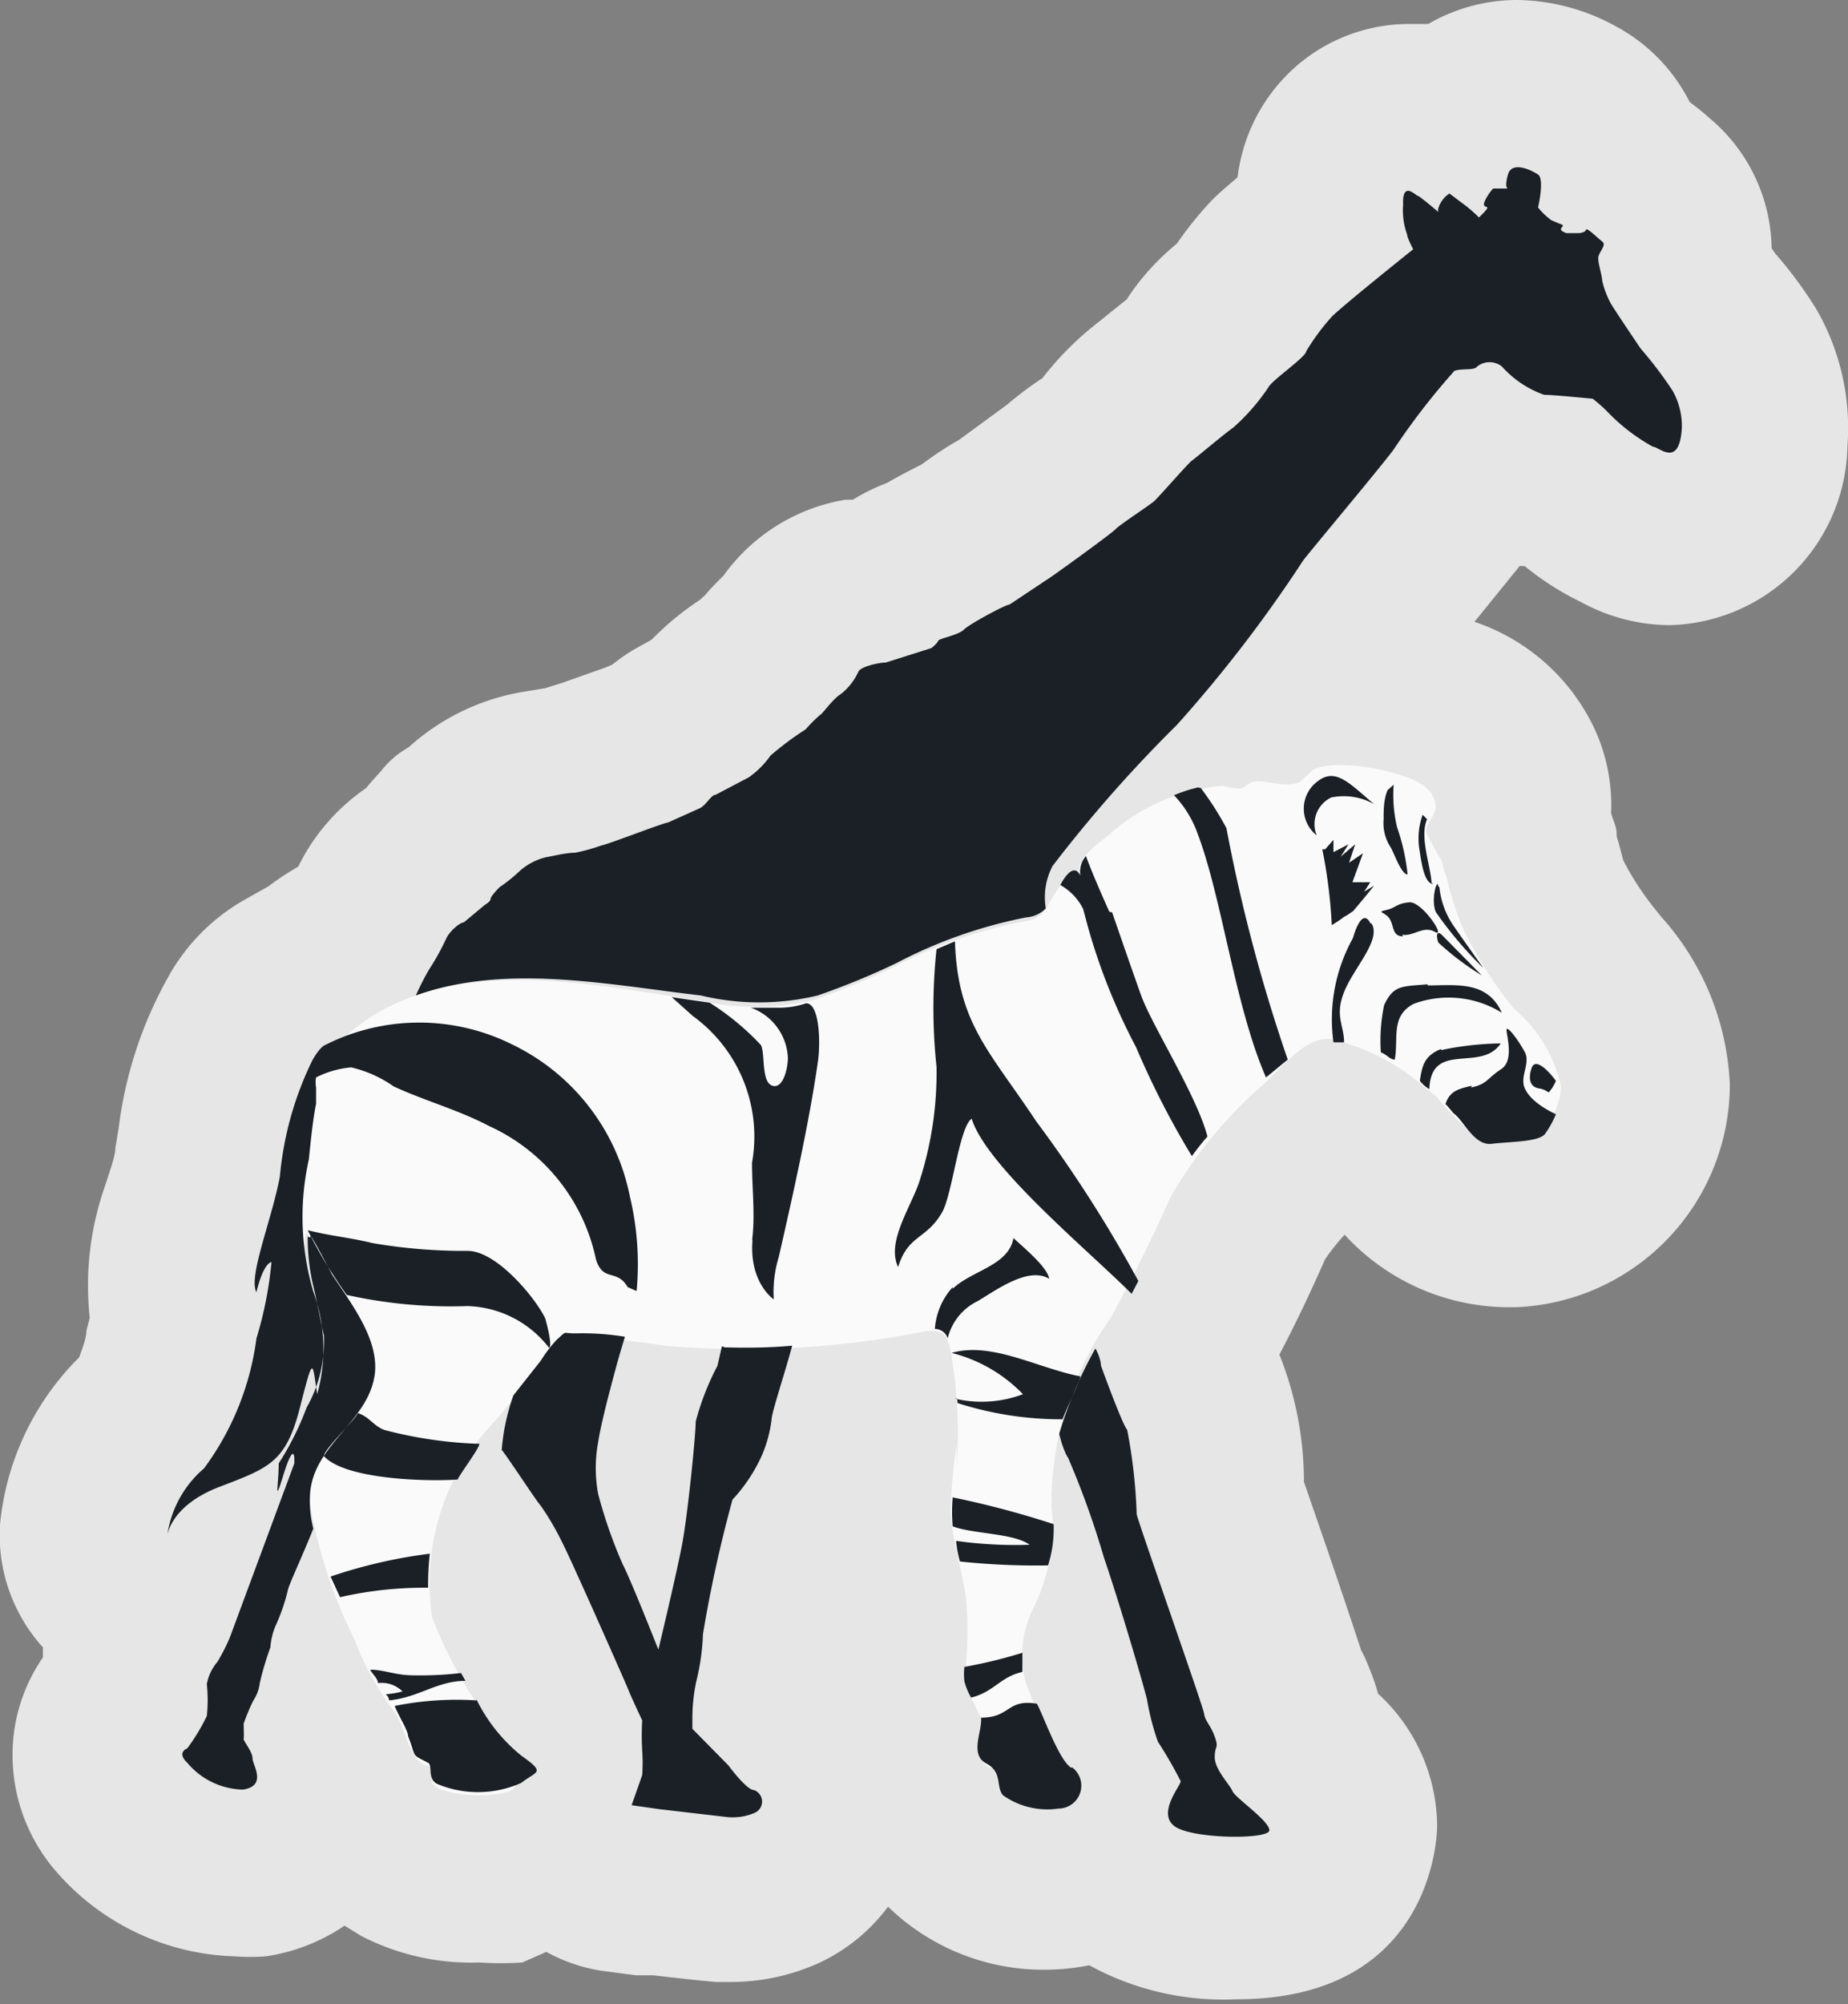 <svg xmlns="http://www.w3.org/2000/svg" viewBox="0 0 33.15 35.94"><rect x="0" y="0" width="33.15" height="35.94" fill="#808080" stroke="none"/><defs><style>.a{opacity:0.8;}.b{fill:#fff;}.c{fill:#1a2026;}</style></defs><title>Asset 106</title><g class="a"><path class="b" d="M22.17,34.44a3.31,3.31,0,0,1-2-.52,1.75,1.75,0,0,1-.27-.27,2.55,2.55,0,0,1-3-.63,1.89,1.89,0,0,1-.23-.38l0,0a1.93,1.93,0,0,1-.46-1.49l0-.09a3,3,0,0,1-.23-1.28c0-.16,0-.32,0-.48a2.4,2.4,0,0,0,0-.43c0-.19-.07-.37-.11-.55a8.2,8.2,0,0,1-.19-1.1,4,4,0,0,1,.07-1c0-.08,0-.16,0-.24s0-.25,0-.38l-.36,0,0,.09a2.83,2.83,0,0,1-.17.71l-.06.19a3.46,3.46,0,0,1-.6,1.06c-.12.48-.33,1.51-.38,1.8a5.84,5.84,0,0,1-.15,1.07l.27.33a1.74,1.74,0,0,1,.85,1.24,1.7,1.7,0,0,1-1,1.81,2.37,2.37,0,0,1-1,.21H12.9l-1-.11-.29,0L11,33.87a1.5,1.5,0,0,1-1-.58,2.06,2.06,0,0,1-.89.33,4.38,4.38,0,0,1-.57,0,2.85,2.85,0,0,1-1.39-.29,1.73,1.73,0,0,1-.81-.84A2.5,2.5,0,0,1,6.07,32a1.65,1.65,0,0,1-.24.7,1.76,1.76,0,0,1-1.28.82l-.33,0a2.91,2.91,0,0,1-2.07-1,1.66,1.66,0,0,1-.41-1.37,1.6,1.6,0,0,1,.47-.9s0-.09,0-.11A2.14,2.14,0,0,1,2.62,29,1.5,1.5,0,0,1,1.5,27.46a3.41,3.41,0,0,1,1.16-2.23,3.55,3.55,0,0,0,.35-1c0-.2.1-.39.15-.57a3.36,3.36,0,0,1,.19-2c.07-.26.16-.53.2-.78l.07-.38A5.93,5.93,0,0,1,4.3,18.3a2.13,2.13,0,0,1,.8-.84,3.51,3.51,0,0,1,.44-.24,5,5,0,0,1,.84-.52l.09-.14a2.8,2.8,0,0,0,.15-.27,2.11,2.11,0,0,1,.81-.92l.18-.15a2.65,2.65,0,0,1,.26-.31,1.52,1.52,0,0,1,.27-.22l.15-.13a2.56,2.56,0,0,1,1.28-.63h0l.51-.08a2.89,2.89,0,0,1,.41-.12l.89-.32.36-.16a1.8,1.8,0,0,1,.32-.25l.53-.29.11-.13a3.58,3.58,0,0,1,.77-.62l.21-.21a3.19,3.19,0,0,1,.41-.41l0,0a1.88,1.88,0,0,1,1.35-.83l.43-.14a2,2,0,0,1,.61-.31,7.19,7.19,0,0,1,.65-.35l.14-.07A7.21,7.21,0,0,1,18,9.14c.16-.11.88-.63,1-.77A4.71,4.71,0,0,1,19.53,8l.16-.11.08-.09A4.38,4.38,0,0,1,20.56,7l.62-.5.27-.3a2.93,2.93,0,0,1,.71-.77l.08-.07a5.32,5.32,0,0,1,.58-.74s.14-.14.87-.74c0-.05,0-.11,0-.17a1.75,1.75,0,0,1,.46-1.33,1.63,1.63,0,0,1,1.13-.48,1.59,1.59,0,0,1,.49.08L26,2h.06a1.67,1.67,0,0,1,1.17-.47,2.28,2.28,0,0,1,1.07.3,1.63,1.63,0,0,1,.81,1,2.28,2.28,0,0,1,.55.39,1.59,1.59,0,0,1,.56,1.59l.42.63a6.83,6.83,0,0,1,.65.88,2.76,2.76,0,0,1,.35,1.63,1.74,1.74,0,0,1-1.72,1.8A1.89,1.89,0,0,1,29,9.45a4.39,4.39,0,0,1-1.07-.76l-.25,0a2,2,0,0,1-1-.31L26.19,9c-.15.19-.61.76-1,1.25l-.59.72c-.14.21-.47.7-.87,1.24l.39,0h0a4.93,4.93,0,0,1,1.28.17,2.48,2.48,0,0,1,1.82,1.35,1.75,1.75,0,0,1,.11,1l.08.18c0,.12.07.24.1.35l-1.41.53,1.45-.38a3.61,3.61,0,0,0,.17.56,6,6,0,0,0,.74,1.16l.15.19a3.37,3.37,0,0,1,.9,2.09,2.45,2.45,0,0,1-2.39,2.49H27a2.55,2.55,0,0,1-1.78-.76,5.23,5.23,0,0,1-.45-.47l-.25-.2a1.66,1.66,0,0,0-.51-.27l-.1.1-.33.32h0a5.88,5.88,0,0,0-1.16,1.41c-.35.79-.71,1.52-1.11,2.25.08.22.19.48.25.61h0a4.69,4.69,0,0,1,.37,2l.46,1.34c.43,1.25.6,1.75.67,2a2.67,2.67,0,0,1,.16.35,1.88,1.88,0,0,1,.14.62h0a2.11,2.11,0,0,1,.94,1.59C24.27,33.21,24.12,34.44,22.17,34.44Z"/><path class="b" d="M27.23,3a.94.94,0,0,1,.37.13c.16.08,0,.59,0,.59a1.24,1.24,0,0,0,.24.23C28,4,28,4,28,4h0s0,0,0,.09.07.12.07.12h.12l.12,0s.12,0,.12-.06h0s.21.16.28.22-.07.18-.07.3.07.32.07.4a1.58,1.58,0,0,0,.16.42c0,.09.5.76.53.8A7.25,7.25,0,0,1,30,7a1.29,1.29,0,0,1,.15.71c0,.37-.12.46-.23.46s-.24-.1-.29-.12a3.41,3.41,0,0,1-.77-.58,2.61,2.61,0,0,0-.31-.28s-.7-.07-.87-.07a1.84,1.84,0,0,1-.76-.51.27.27,0,0,0-.22-.09.37.37,0,0,0-.22.06c-.05.05-.27,0-.41.08A12.59,12.59,0,0,0,25,8.12c-.25.34-1.58,1.9-1.63,2A24.24,24.24,0,0,1,21.11,13a24.55,24.55,0,0,0-2.22,2.55,1.21,1.21,0,0,0-.12.76.49.49,0,0,1-.2.13l-.13,0a5.62,5.62,0,0,0-1.31.37c-.34.14-.68.29-1,.45l-.86.37-.53.19a2.85,2.85,0,0,1-.9.13,8.87,8.87,0,0,1-1.21-.12,23.47,23.47,0,0,0-3.2-.35,5.6,5.6,0,0,0-1.92.3,4.37,4.37,0,0,1,.23-.45,4.48,4.48,0,0,0,.3-.54c.06-.14.26-.26.32-.3l.36-.3s.12-.07.12-.12.16-.21.16-.21a2.88,2.88,0,0,0,.35-.28,1.09,1.09,0,0,1,.49-.26s.34-.07.52-.08a3.38,3.38,0,0,0,.47-.13c.12,0,1.13-.38,1.19-.41l.58-.26c.12-.07.2-.19.28-.24l.59-.31a1.58,1.58,0,0,0,.39-.39,5.38,5.38,0,0,1,.63-.47,2.67,2.67,0,0,1,.26-.26s.21-.28.38-.38a1.07,1.07,0,0,0,.31-.4c.05-.08.37-.12.49-.16l.82-.26s.11-.09.12-.13.35-.1.46-.2.76-.4.82-.45l.66-.44s1.18-.84,1.24-.91.62-.43.69-.5.61-.7.68-.73.63-.52.74-.59a3.8,3.8,0,0,0,.63-.72c0-.12.63-.55.68-.65a4,4,0,0,1,.45-.61c.14-.14,1.48-1.22,1.48-1.22s-.09-.21-.11-.27a1.25,1.25,0,0,1-.07-.53c0-.2,0-.25.09-.25s.15.09.17.09.28.22.37.29h0l0,0h0l0,0h0a.14.14,0,0,1,0-.06.48.48,0,0,1,.2-.27s.22.16.27.18a2.37,2.37,0,0,1,.29.25h0l.09-.09c.12-.11,0-.07,0-.14s.15-.25.17-.29.07,0,.12,0h.14s-.1,0,0-.25A.16.16,0,0,1,27.23,3M24.18,13.71a3.46,3.46,0,0,1,.84.12c.28.07.69.18.81.47s-.14.41-.14.6a4.65,4.65,0,0,0,.29.54c0,.1.06.21.09.32a5.59,5.59,0,0,0,.27.85,7.43,7.43,0,0,0,.92,1.46A2.53,2.53,0,0,1,28,19.47a1,1,0,0,1-1,1H27a1.07,1.07,0,0,1-.75-.35,3.68,3.68,0,0,1-.43-.47s-.19-.13-.27-.21a3.86,3.86,0,0,0-1.57-.76l-.14,0c-.47,0-.93.63-1.28.93h0A7.91,7.91,0,0,0,21,21.46c-.33.74-.68,1.45-1.07,2.16-.22.4-.45.8-.64,1.22a5.28,5.28,0,0,0-.35.88v0A3.29,3.29,0,0,0,18.86,27a3.3,3.3,0,0,1-.32,1.83,1.87,1.87,0,0,0-.15,1.3c.13.41.36.84.53,1.23.09.21.29.33.39.53.18.36-.17.55-.57.55s-.95-.24-.81-.74h-.08c-.42,0-.18-.61-.24-.88h0l0-.06v0l-.17-.35a1.51,1.51,0,0,1-.11-.66,7,7,0,0,0,0-1.16c-.07-.53-.24-1-.28-1.57a5.3,5.3,0,0,1,.1-1q0,.09,0,.19,0-.13,0-.26s0-.07,0-.1v.18a8,8,0,0,0-.1-1.75c-.05-.3-.09-.47-.35-.47h-.11a15.89,15.89,0,0,1-3.21.32q-.74,0-1.48-.06c-.46,0-1-.15-1.44-.15h-.37s-.06,0-.15.12a2.51,2.51,0,0,0-.28.37l-.49.62v0l-.3.39A4.19,4.19,0,0,0,7.75,29a7.81,7.81,0,0,0,.8,1.54c.16.32.16.72.36,1s.65.54,0,.63l-.35,0a1.66,1.66,0,0,1-.67-.1c-.2-.11-.19-.14-.13-.43H7.73c-.35,0-.43-.65-.61-.93a5.21,5.21,0,0,1-.74-1.33,8.65,8.65,0,0,1-.82-2.57c0-.89,1.05-1.29,1.18-2.15s-.64-1.57-1-2.26l-.11-.21-.06-.14c0,.09,0,.18,0,.27a3.08,3.08,0,0,1,.07-1.52h0c0-.3.07-.71.13-1h0c0-.14,0-.24,0-.29a.48.48,0,0,1,0-.18,1.84,1.84,0,0,1,.6-.18h0a2.18,2.18,0,0,1,.76.34c.56.27,1.16.43,1.71.71a3.39,3.39,0,0,1,1.92,2.39c.13.42.37.16.57.5l.16.07a5.21,5.21,0,0,0-.11-1.64A3.86,3.86,0,0,0,9.2,18.78a4.94,4.94,0,0,0-1.89-.41,2.92,2.92,0,0,0-1,.16A3.48,3.48,0,0,1,7.12,18l.35-.14v0a5.69,5.69,0,0,1,1.94-.3,23.23,23.23,0,0,1,3.17.34,8.87,8.87,0,0,0,1.21.12,2.86,2.86,0,0,0,.9-.13l.55-.2c.3-.12.59-.25.88-.38s.68-.31,1-.45a5.59,5.59,0,0,1,1.3-.36l.15,0c.31-.08.31-.29.53-.59.06-.09.17-.26.26-.26s.07,0,.1.08c-.07-.32.29-.57.51-.74a3.66,3.66,0,0,1,2-.91H22c.07,0,.19.05.25.05h0c.13,0,.07,0,.24-.1a.61.61,0,0,1,.21,0c.17,0,.32.06.48.06l.15,0c.07,0,.23-.22.33-.26a1.26,1.26,0,0,1,.43-.06h0M6.31,18.53a3.62,3.62,0,0,0-1.2,3,6.23,6.23,0,0,1,0,1.65c-.1.55-.18,1.12-.31,1.67a1.51,1.51,0,0,0-.06,1s.12-.2.16-.25h0s.75-1.06.67-1.46a5.6,5.6,0,0,1-.09-1.79c0,.29.09.59.15.85a7.78,7.78,0,0,1,.19,1.06,2.12,2.12,0,0,1-.14.59c0-.17,0-.27-.07-.27s-.09.2-.22.7c-.25,1-.55,1.08-1.44,1.42s-.94.88-.94.88a1.93,1.93,0,0,1,.66-1.21A5,5,0,0,0,4.61,24a6.83,6.83,0,0,0,.27-1.37s-.14,0-.27.54c-.15-.27.27-1.28.42-2.07a5.94,5.94,0,0,1,.58-2.08s.13-.25.25-.29a2.05,2.05,0,0,1,.46-.23m-.75,3.64,0,0,.11.21a3.2,3.2,0,0,0,.26.47H6c.35.53.86,1.17.76,1.8-.13.86-1.13,1.25-1.18,2.15a2,2,0,0,0,.06.58c-.19.45-.45,1-.46,1.12a3.43,3.43,0,0,1-.22.63,1.23,1.23,0,0,0-.09.38,5.36,5.36,0,0,0-.19.64.72.72,0,0,1-.12.32,3.89,3.89,0,0,0-.17.41s0,.24,0,.27.16.24.16.35.26.49-.17.56H4.22a1.43,1.43,0,0,1-.94-.49c-.16-.18,0-.23,0-.26a3.56,3.56,0,0,0,.35-.58,2.66,2.66,0,0,0,0-.57.84.84,0,0,1,.19-.4,3.66,3.66,0,0,0,.22-.43L5.26,26.3v-.08s0-.1,0-.1-.08.09-.17.4a1,1,0,0,1-.1.28s0-.24,0-.49a5.19,5.19,0,0,0,.5-1c.06-.14.12-.29.18-.44l0,.18a2,2,0,0,0,.12-.77,1,1,0,0,0,0-.27c-.06-.29-.12-.59-.19-.88a3.72,3.72,0,0,1-.1-.89s0,0,0,0h0M10.47,24a5.55,5.55,0,0,1,.73.06l-.09.3c0,.07-.32,1.13-.39,1.59a2.53,2.53,0,0,0,0,.93,8.56,8.56,0,0,0,.44,1.26c.13.24.64,1.53.64,1.53s.32-1.37.43-1.91.24-1.94.24-2.18a4.79,4.79,0,0,1,.39-1l.08-.35h.47l.77,0c-.12.46-.37,1.2-.37,1.33a2.33,2.33,0,0,1-.17.63,2.91,2.91,0,0,1-.53.8,24,24,0,0,0-.53,2.41,4.07,4.07,0,0,1-.12.85,3.2,3.2,0,0,0-.07.68l0,.17.54.66s.32.42.46.44a.22.22,0,0,1,0,.41.87.87,0,0,1-.36.07h-.14l-1.2-.14-.49-.07.19-.54a3.11,3.11,0,0,0,0-.44,4.84,4.84,0,0,1,0-.54s-.22-.46-.24-.53-1-2.32-1.17-2.61A4.89,4.89,0,0,0,9.69,27c-.07-.05-.63-.92-.7-1a3.67,3.67,0,0,1,.21-.94l.51-.65a2.52,2.52,0,0,1,.28-.37l.13-.11h.35m3.72.19h0m5.46,0c.07.18.1.31.1.31s.39,1.05.47,1.15a9.51,9.51,0,0,1,.17,1.51c0,.07,1.19,3.44,1.21,3.58s.1.19.19.41,0,.15,0,.37.27.49.32.61.66.53.66.7-.27.11-.6.11a2.42,2.42,0,0,1-1.12-.2c-.31-.24.14-.71.12-.8a7.68,7.68,0,0,0-.41-.71,4.59,4.59,0,0,1-.19-.73c0-.05-.44-1.54-.78-2.58a15.59,15.59,0,0,0-.64-1.78s-.1-.22-.18-.41a5.68,5.68,0,0,1,.34-.9c.11-.22.22-.43.34-.65M27.23,0a3.18,3.18,0,0,0-1.61.43l-.35,0a3.08,3.08,0,0,0-2.21.94,3.14,3.14,0,0,0-.86,1.81c-.32.27-.39.34-.45.4a6.41,6.41,0,0,0-.64.79,4.32,4.32,0,0,0-.9,1l0,0-.35.28-.16.13a5.55,5.55,0,0,0-1,1h0a6.57,6.57,0,0,0-.64.48l-.86.63c-.18.1-.4.24-.67.44h0c-.22.11-.43.22-.62.33a3.59,3.59,0,0,0-.61.3l-.13,0a3.37,3.37,0,0,0-2.19,1.36c-.12.12-.24.24-.33.35l-.1.09a5.16,5.16,0,0,0-.86.71l-.34.19a3.41,3.41,0,0,0-.37.26l-.12.05-.79.28-.29.09-.36.06h0a4.05,4.05,0,0,0-2.09,1,1.66,1.66,0,0,0-.49.42c-.06.07-.16.17-.27.31a3.65,3.65,0,0,0-1.22,1.41q-.28.16-.53.35l-.39.22A3.59,3.59,0,0,0,3,17.55a7.36,7.36,0,0,0-.87,2.67l-.06.36c0,.15-.1.41-.17.64a5.38,5.38,0,0,0-.29,2.41l-.06.23c0,.14-.08.34-.13.48a4.87,4.87,0,0,0-1.42,3,3,3,0,0,0,.77,2.2q0,.09,0,.18A3.08,3.08,0,0,0,.26,31,3.18,3.18,0,0,0,1,33.55a4.41,4.41,0,0,0,3.21,1.53,3.72,3.72,0,0,0,.56,0,3.39,3.39,0,0,0,1.41-.55l.31.19a4.3,4.3,0,0,0,2.11.47,5.73,5.73,0,0,0,.77,0L9.8,35a3,3,0,0,0,1,.34l.61.08.31,0c.77.09,1,.11,1.13.12h.24a3.84,3.84,0,0,0,1.62-.35,3.25,3.25,0,0,0,1.22-1,4,4,0,0,0,2.82,1.13,4.1,4.1,0,0,0,.79-.08,5,5,0,0,0,2.64.61c3.56,0,3.6-3,3.6-3.11a3.25,3.25,0,0,0-1.06-2.37,3.75,3.75,0,0,0-.13-.39c-.06-.15-.11-.28-.17-.38-.11-.33-.29-.88-.64-1.9l-.39-1.13a6.12,6.12,0,0,0-.44-2.28c.29-.55.56-1.12.82-1.71a4,4,0,0,1,.35-.44l0,0A4,4,0,0,0,27,23.44h.21a4,4,0,0,0,3.82-4,4.8,4.8,0,0,0-1.23-3l-.12-.15a5.07,5.07,0,0,1-.56-.86s-.06-.22-.09-.34L29,15v-.05c0-.13-.07-.25-.1-.37a3.28,3.28,0,0,0-.26-1.43,3.67,3.67,0,0,0-2.19-2l.81-1h.09a5,5,0,0,0,1,.64,3.35,3.35,0,0,0,1.6.42A3.27,3.27,0,0,0,33.14,8a4.26,4.26,0,0,0-.56-2.46,7.62,7.62,0,0,0-.74-1l-.06-.09v0a3.1,3.1,0,0,0-1.1-2.32,4.78,4.78,0,0,0-.37-.3A3.14,3.14,0,0,0,29,.48,3.76,3.76,0,0,0,27.23,0Z"/></g><g class="a"><path class="b" d="M23.95,18.65c-.52-.15-1,.58-1.42.91A8,8,0,0,0,21,21.46c-.33.74-.68,1.45-1.07,2.16A5.83,5.83,0,0,0,18.86,27a3.3,3.3,0,0,1-.32,1.83,1.87,1.87,0,0,0-.15,1.3c.13.41.36.84.53,1.23.09.21.29.33.39.53.39.77-1.64.76-1.37-.19-.57.09-.23-.66-.34-.92.09.22-.12-.22-.16-.3a1.51,1.51,0,0,1-.11-.66,7,7,0,0,0,0-1.16c-.08-.53-.24-1-.28-1.57a10.68,10.68,0,0,1,.11-1.18q0,.18,0,.36a8.06,8.06,0,0,0-.09-1.94c-.06-.34-.09-.5-.46-.46a16.6,16.6,0,0,1-4.69.26,12.11,12.11,0,0,0-1.6-.15c-.24,0-.14-.06-.34.12a2.52,2.52,0,0,0-.28.37c-.27.35-.55.69-.81,1A4.19,4.19,0,0,0,7.75,29a7.82,7.82,0,0,0,.8,1.54c.16.32.16.72.36,1s.65.54,0,.63a2.31,2.31,0,0,1-1-.08c-.2-.11-.19-.14-.13-.43-.41.08-.48-.62-.68-.93a5.21,5.21,0,0,1-.74-1.33,8.65,8.65,0,0,1-.82-2.57c0-.89,1.05-1.29,1.18-2.15s-.92-1.87-1.22-2.6a5.24,5.24,0,0,0,0,2.06c.09.42-.74,1.6-.67,1.44,0,0-.17.2-.16.25a1.51,1.51,0,0,1,.06-1c.13-.55.21-1.11.31-1.67a6.23,6.23,0,0,0,0-1.65,3.55,3.55,0,0,1,2-3.49c1.68-.79,3.71-.34,5.46-.09a4.49,4.49,0,0,0,2.1,0,13.74,13.74,0,0,0,1.41-.58,8.49,8.49,0,0,1,2.33-.82c.43-.06.41-.28.66-.62.09-.12.25-.4.36-.18-.07-.32.29-.57.51-.74a3.49,3.49,0,0,1,2.06-.9,2.53,2.53,0,0,0,.26.05c.13,0,.07,0,.24-.1s.56.09.84,0c.07,0,.23-.22.33-.26a1.26,1.26,0,0,1,.43-.06,3.37,3.37,0,0,1,.88.12c.28.07.69.18.81.47s-.14.41-.14.6a4.65,4.65,0,0,0,.29.54c0,.1.06.21.09.32a5.59,5.59,0,0,0,.27.85,7.42,7.42,0,0,0,.92,1.46A2.53,2.53,0,0,1,28,19.47a1,1,0,0,1-1,1,1.05,1.05,0,0,1-.81-.35,3.67,3.67,0,0,1-.43-.47s-.19-.13-.27-.21A3.86,3.86,0,0,0,23.95,18.65Z"/></g><path class="c" d="M25.82,3.8l0,0S25.83,3.83,25.82,3.8Zm.76.11h0S26.57,3.91,26.57,3.91ZM6.72,24.66c.09-.63-.41-1.27-.76-1.8,0,0-.38-.73-.39-.69s-.05,0-.05,0a3.72,3.72,0,0,0,.1.89c.07.29.12.59.19.88a2.39,2.39,0,0,1-.31,1.3,5.19,5.19,0,0,1-.5,1c0,.38-.09.77.08.22s.2-.38.2-.3v.08L4.12,29.37a3.66,3.66,0,0,1-.22.43.84.84,0,0,0-.19.4,2.66,2.66,0,0,1,0,.57,3.56,3.56,0,0,1-.35.58s-.2.07,0,.26a1.34,1.34,0,0,0,1,.48c.44-.07.17-.44.17-.56s-.17-.32-.16-.35,0-.25,0-.27a3.89,3.89,0,0,1,.17-.41.72.72,0,0,0,.12-.32,5.36,5.36,0,0,1,.19-.64,1.23,1.23,0,0,1,.09-.38,3.43,3.43,0,0,0,.22-.63c0-.07.28-.66.46-1.12a2,2,0,0,1-.06-.58C5.59,25.92,6.59,25.52,6.72,24.66Zm12.44,1.48a15.59,15.59,0,0,1,.64,1.78c.34,1,.78,2.53.78,2.58a4.59,4.59,0,0,0,.19.73,7.68,7.68,0,0,1,.41.71c0,.08-.42.56-.12.8s1.71.25,1.71.08-.61-.58-.66-.7-.32-.39-.32-.61.08-.15,0-.37-.17-.27-.19-.41-1.21-3.51-1.21-3.58a9.51,9.51,0,0,0-.17-1.51c-.09-.1-.47-1.15-.47-1.15s0-.13-.1-.31A7.53,7.53,0,0,0,19,25.71C19.05,25.92,19.12,26.09,19.16,26.14Zm-6.21-2-.08.35a4.79,4.79,0,0,0-.39,1c0,.24-.14,1.64-.24,2.18s-.43,1.91-.43,1.91-.51-1.29-.64-1.53a8.56,8.56,0,0,1-.44-1.26,2.53,2.53,0,0,1,0-.93c.07-.46.37-1.52.39-1.59l.09-.3a4.67,4.67,0,0,0-.89-.06c-.24,0-.14-.06-.34.12a2.51,2.51,0,0,0-.28.37l-.49.62A3.78,3.78,0,0,0,9,26c.07.07.63.93.7,1a4.89,4.89,0,0,1,.41.71c.15.29,1.15,2.55,1.17,2.61s.24.53.24.53a4.84,4.84,0,0,0,0,.54,3.11,3.11,0,0,1,0,.44l-.19.54.49.07,1.2.14a1,1,0,0,0,.51-.07.22.22,0,0,0,0-.41c-.14,0-.46-.44-.46-.44L12.42,31l0-.17a3.2,3.2,0,0,1,.07-.68,4.07,4.07,0,0,0,.12-.85,24,24,0,0,1,.53-2.41,2.91,2.91,0,0,0,.53-.8,2.33,2.33,0,0,0,.17-.63c0-.13.25-.87.37-1.33C13.77,24.17,13.36,24.17,13,24.16ZM30,7a7.25,7.25,0,0,0-.57-.75s-.48-.71-.53-.8a1.58,1.58,0,0,1-.16-.42c0-.08-.07-.29-.07-.4s.16-.23.07-.3-.28-.26-.29-.21-.12.06-.12.06l-.12,0H28.1S28,4.15,28,4.11s.08-.06,0-.09,0,0-.17-.07a1.24,1.24,0,0,1-.24-.23s.12-.51,0-.59-.47-.25-.54,0,0,.25,0,.25-.24,0-.26,0-.18.22-.17.29.13,0,0,.14l-.09.09s0,0,0,0,0,0,0,0a2.37,2.37,0,0,0-.29-.25S26,3.47,26,3.47a.48.48,0,0,0-.2.27.14.14,0,0,0,0,.06s0,0,0,0,0,0,0,0-.34-.29-.37-.29-.28-.28-.26.16a1.25,1.25,0,0,0,.07.53c0,.06.11.27.11.27S24,5.55,23.88,5.69a4,4,0,0,0-.45.61c0,.1-.63.53-.68.65a3.8,3.8,0,0,1-.63.72c-.11.07-.68.55-.74.59s-.6.66-.68.73-.63.43-.69.5-1.22.91-1.24.91l-.66.44c-.07,0-.72.35-.82.45s-.45.16-.46.2-.12.13-.12.13l-.82.26c-.12,0-.44.07-.49.16a1.07,1.07,0,0,1-.31.4c-.16.1-.35.38-.38.38a2.67,2.67,0,0,0-.26.26,5.38,5.38,0,0,0-.63.47,1.58,1.58,0,0,1-.39.39l-.59.31c-.08,0-.16.17-.28.24l-.58.26c-.07,0-1.07.39-1.19.41a3.38,3.38,0,0,1-.47.13c-.18,0-.49.08-.52.08a1.09,1.09,0,0,0-.49.26,2.88,2.88,0,0,1-.35.28s-.16.16-.16.21-.1.1-.12.12l-.36.3c-.07,0-.26.16-.32.3a4.48,4.48,0,0,1-.3.54,4.51,4.51,0,0,0-.24.47c1.61-.58,3.47-.19,5.11,0a4.49,4.49,0,0,0,2.1,0,13.72,13.72,0,0,0,1.41-.58,8.49,8.49,0,0,1,2.33-.82.55.55,0,0,0,.35-.16,1.21,1.21,0,0,1,.12-.76A24.55,24.55,0,0,1,21.11,13a24.24,24.24,0,0,0,2.26-2.94c.05-.08,1.37-1.65,1.63-2a12.59,12.59,0,0,1,1.09-1.41c.14-.05.36,0,.41-.08a.36.36,0,0,1,.44,0,1.84,1.84,0,0,0,.76.51c.17,0,.87.07.87.07a2.61,2.61,0,0,1,.31.28,3.41,3.41,0,0,0,.77.58c.11,0,.48.4.52-.35A1.29,1.29,0,0,0,30,7ZM18.9,27.33a2.15,2.15,0,0,1-.1.74A13,13,0,0,1,17.22,28a2,2,0,0,1-.07-.37,7.68,7.68,0,0,0,1.32.07c-.29-.21-1-.19-1.38-.33a3,3,0,0,1,0-.52A16.53,16.53,0,0,1,18.9,27.33ZM17.13,16.88l0,0-.33.14a9.9,9.9,0,0,0,0,2.11,6.33,6.33,0,0,1-.29,2c-.14.48-.62,1.12-.4,1.59.19-.6.51-.48.8-1,.18-.36.3-1.51.52-1.66.27.86,2.08,2.35,2.87,3.14l.12-.23a23.76,23.76,0,0,0-1.83-2.86C17.74,18.83,17.18,18.35,17.13,16.88Zm0,8.2A2.1,2.1,0,0,0,18.35,25a2.68,2.68,0,0,0-1.28-.74c.72-.21,1.56.28,2.31.42,0,.06-.24.56-.32.77a6.09,6.09,0,0,1-1.88-.29A.38.38,0,0,1,17.17,25.08ZM8.27,30l.08.14c-.51,0-.84.3-1.37.35,0,0,0-.06-.06-.11a1.51,1.51,0,0,0,.3-.05.53.53,0,0,0-.44-.15c0-.08-.1-.16-.14-.24.24,0,.43.09.72.1A6.4,6.4,0,0,0,8.27,30Zm.28.48a3,3,0,0,0,.8,1c.45.32.28.27,0,.49A1.9,1.9,0,0,1,7.87,32c-.22-.08-.1-.34-.19-.39-.32-.17-.2-.07-.36-.48,0-.1-.17-.36-.24-.54A5.64,5.64,0,0,1,8.54,30.49Zm9.79-.85c0,.06,0,.3,0,.35-.4.09-.51.36-.92.46a1.17,1.17,0,0,1-.12-.29,1.1,1.1,0,0,1,0-.26A8.78,8.78,0,0,0,18.33,29.64Zm.89,2.06a.41.41,0,0,1-.24.74,1.37,1.37,0,0,1-1-.24c-.13-.16,0-.41-.3-.57s-.07-.57-.09-.82c.53,0,.46-.34,1-.25C18.7,30.72,19,31.58,19.22,31.7ZM7.68,28.47a6.8,6.8,0,0,0-1.58.17l-.17-.37a9,9,0,0,1,1.78-.41A5.31,5.31,0,0,0,7.68,28.47Zm.7-5.05a8.59,8.59,0,0,1-2.16-.2,8.63,8.63,0,0,1-.7-1.16c.45.11.75.13,1.16.23a9.66,9.66,0,0,0,1.71.14c.52,0,1.22.85,1.39,1.21,0,0,.14.48.07.53A1.91,1.91,0,0,0,8.38,23.42ZM5.81,26.11c0-.12.55-.64.61-.77.2.06.27.22.47.3a7.62,7.62,0,0,0,1.71.25c0,.08-.37.57-.39.64C7.66,26.57,6.19,26.53,5.81,26.11Zm11.28-3c.34-.33,1-.41,1.09-.91h0c.18.17.61.52.64.73-.37-.22-.93.19-1.28.4A1,1,0,0,0,17,24a.24.24,0,0,0-.23-.17A1.24,1.24,0,0,1,17.09,23.08Zm-3.6-.86c.06-.46,0-.92,0-1.4a2.67,2.67,0,0,0-1.06-2.63l-.38-.34.68.1a4.64,4.64,0,0,1,.92.76c.08.16,0,.67.21.73s.29-.4.27-.55a1,1,0,0,0-.66-.85s.17,0,.49,0a1.5,1.5,0,0,0,.5-.08c.25,0,.26.74.21,1.06-.16,1.11-.45,2.39-.7,3.49a2.13,2.13,0,0,0-.09.76S13.43,23,13.5,22.22Zm12.9-2.75c.29-.06.28-.16.54-.33s.06-.7.1-.72.21.21.32.41-.09.44,0,.65.35.37.56.47a1.73,1.73,0,0,1-.2.36c-.13.14-.63.13-.95.17s-.5-.42-.69-.55c0,0-.12-.15-.14-.16C26,19.56,26.18,19.52,26.4,19.47Zm1.09-.36c.06-.15.25,0,.43.24a.69.69,0,0,1-.13.21l0,0a.4.4,0,0,0-.15-.07C27.42,19.5,27.41,19.31,27.49,19.11Zm-1.63-.31a5.55,5.55,0,0,1,1.07-.12h0c-.35.53-1.25-.06-1.28.82a.57.57,0,0,1-.17-.15C25.51,19.11,25.55,18.93,25.85,18.81Zm-.24-1.16c.51,0,1.07-.09,1.33.49A1.81,1.81,0,0,0,25.36,18c-.42.22-.27.62-.34,1-.09,0-.14-.09-.25-.13a3.08,3.08,0,0,1,.06-.85C25,17.66,25.15,17.69,25.61,17.65Zm-1-1.1c.16.3-.33.79-.5,1.22s0,.59,0,.9l-.19,0a3,3,0,0,1,.35-1.87S24.42,16.25,24.58,16.55Zm1.1-.72h0c-.17,0-.22-.44-.25-.63a1.24,1.24,0,0,1,.06-.61l.08.08C25.46,15,25.66,15.51,25.68,15.83Zm.11.06a1.5,1.5,0,0,0,.24.67c.15.22.55.78.55.78a6.88,6.88,0,0,1-.85-1C25.66,16.15,25.78,15.73,25.8,15.89Zm.07.88.69.7a4.92,4.92,0,0,1-.78-.59C25.76,16.78,25.77,16.67,25.87,16.77Zm-.72,0c-.2,0-.16-.18-.24-.31s-.25-.12-.07-.16.19-.12.42-.14.67.65.46.53S25.35,16.8,25.15,16.76ZM23.65,14c.32-.24.58.07,1,.42a1.11,1.11,0,0,0-.77-.12.53.53,0,0,0-.26.68h0A.61.61,0,0,1,23.65,14ZM11.42,23.15l-.16-.07c-.2-.34-.44-.08-.57-.5a3.39,3.39,0,0,0-1.92-2.39c-.55-.29-1.15-.45-1.71-.71a2.18,2.18,0,0,0-.76-.34,1.7,1.7,0,0,0-.63.18.48.48,0,0,0,0,.18s0,.14,0,.29h0c-.06.3-.1.71-.13,1h0a4.74,4.74,0,0,0,.08,2.37A3,3,0,0,1,5.69,25c-.09-.57-.06-.74-.31.24s-.55,1.08-1.44,1.42-.94.88-.94.88a1.93,1.93,0,0,1,.66-1.21A5,5,0,0,0,4.6,24a6.83,6.83,0,0,0,.27-1.37s-.14,0-.27.54c-.15-.27.27-1.28.42-2.07a5.94,5.94,0,0,1,.58-2.08s.13-.25.25-.29a3.74,3.74,0,0,1,3.34,0,3.86,3.86,0,0,1,2.11,2.73A5.21,5.21,0,0,1,11.42,23.15Zm12.69-6.71-.08.06v0l-.14.09a9.15,9.15,0,0,0-.17-1.36h.05l.15-.17,0,.22.27-.14-.14.22.26-.22-.11.33.25-.17-.19.52h.32l-.11.17.18-.11s-.19.24-.38.46l-.12.08ZM25,14.07a2.52,2.52,0,0,0,.06.76,3.77,3.77,0,0,1,.19.85c-.11,0-.23-.35-.3-.48a.79.79,0,0,1-.13-.51c0-.17,0-.35.07-.52Zm-5.1,2.28s-.29-.64-.42-1a.43.43,0,0,0-.1.35c-.11-.22-.27,0-.36.17a1,1,0,0,1,.41.43l.08.3a10.93,10.93,0,0,0,.87,2.18,15.24,15.24,0,0,0,1,1.95c.09-.12.18-.24.28-.35-.19-.73-1-2-1.19-2.53S19.95,16.36,19.95,16.36Zm1.59-2.23a2.59,2.59,0,0,0-.43.14,1.93,1.93,0,0,1,.42.68c.44,1.15.67,3.1,1.23,4.38L23.1,19A29.5,29.5,0,0,1,22,14.85,5.46,5.46,0,0,0,21.54,14.13Z"/></svg>